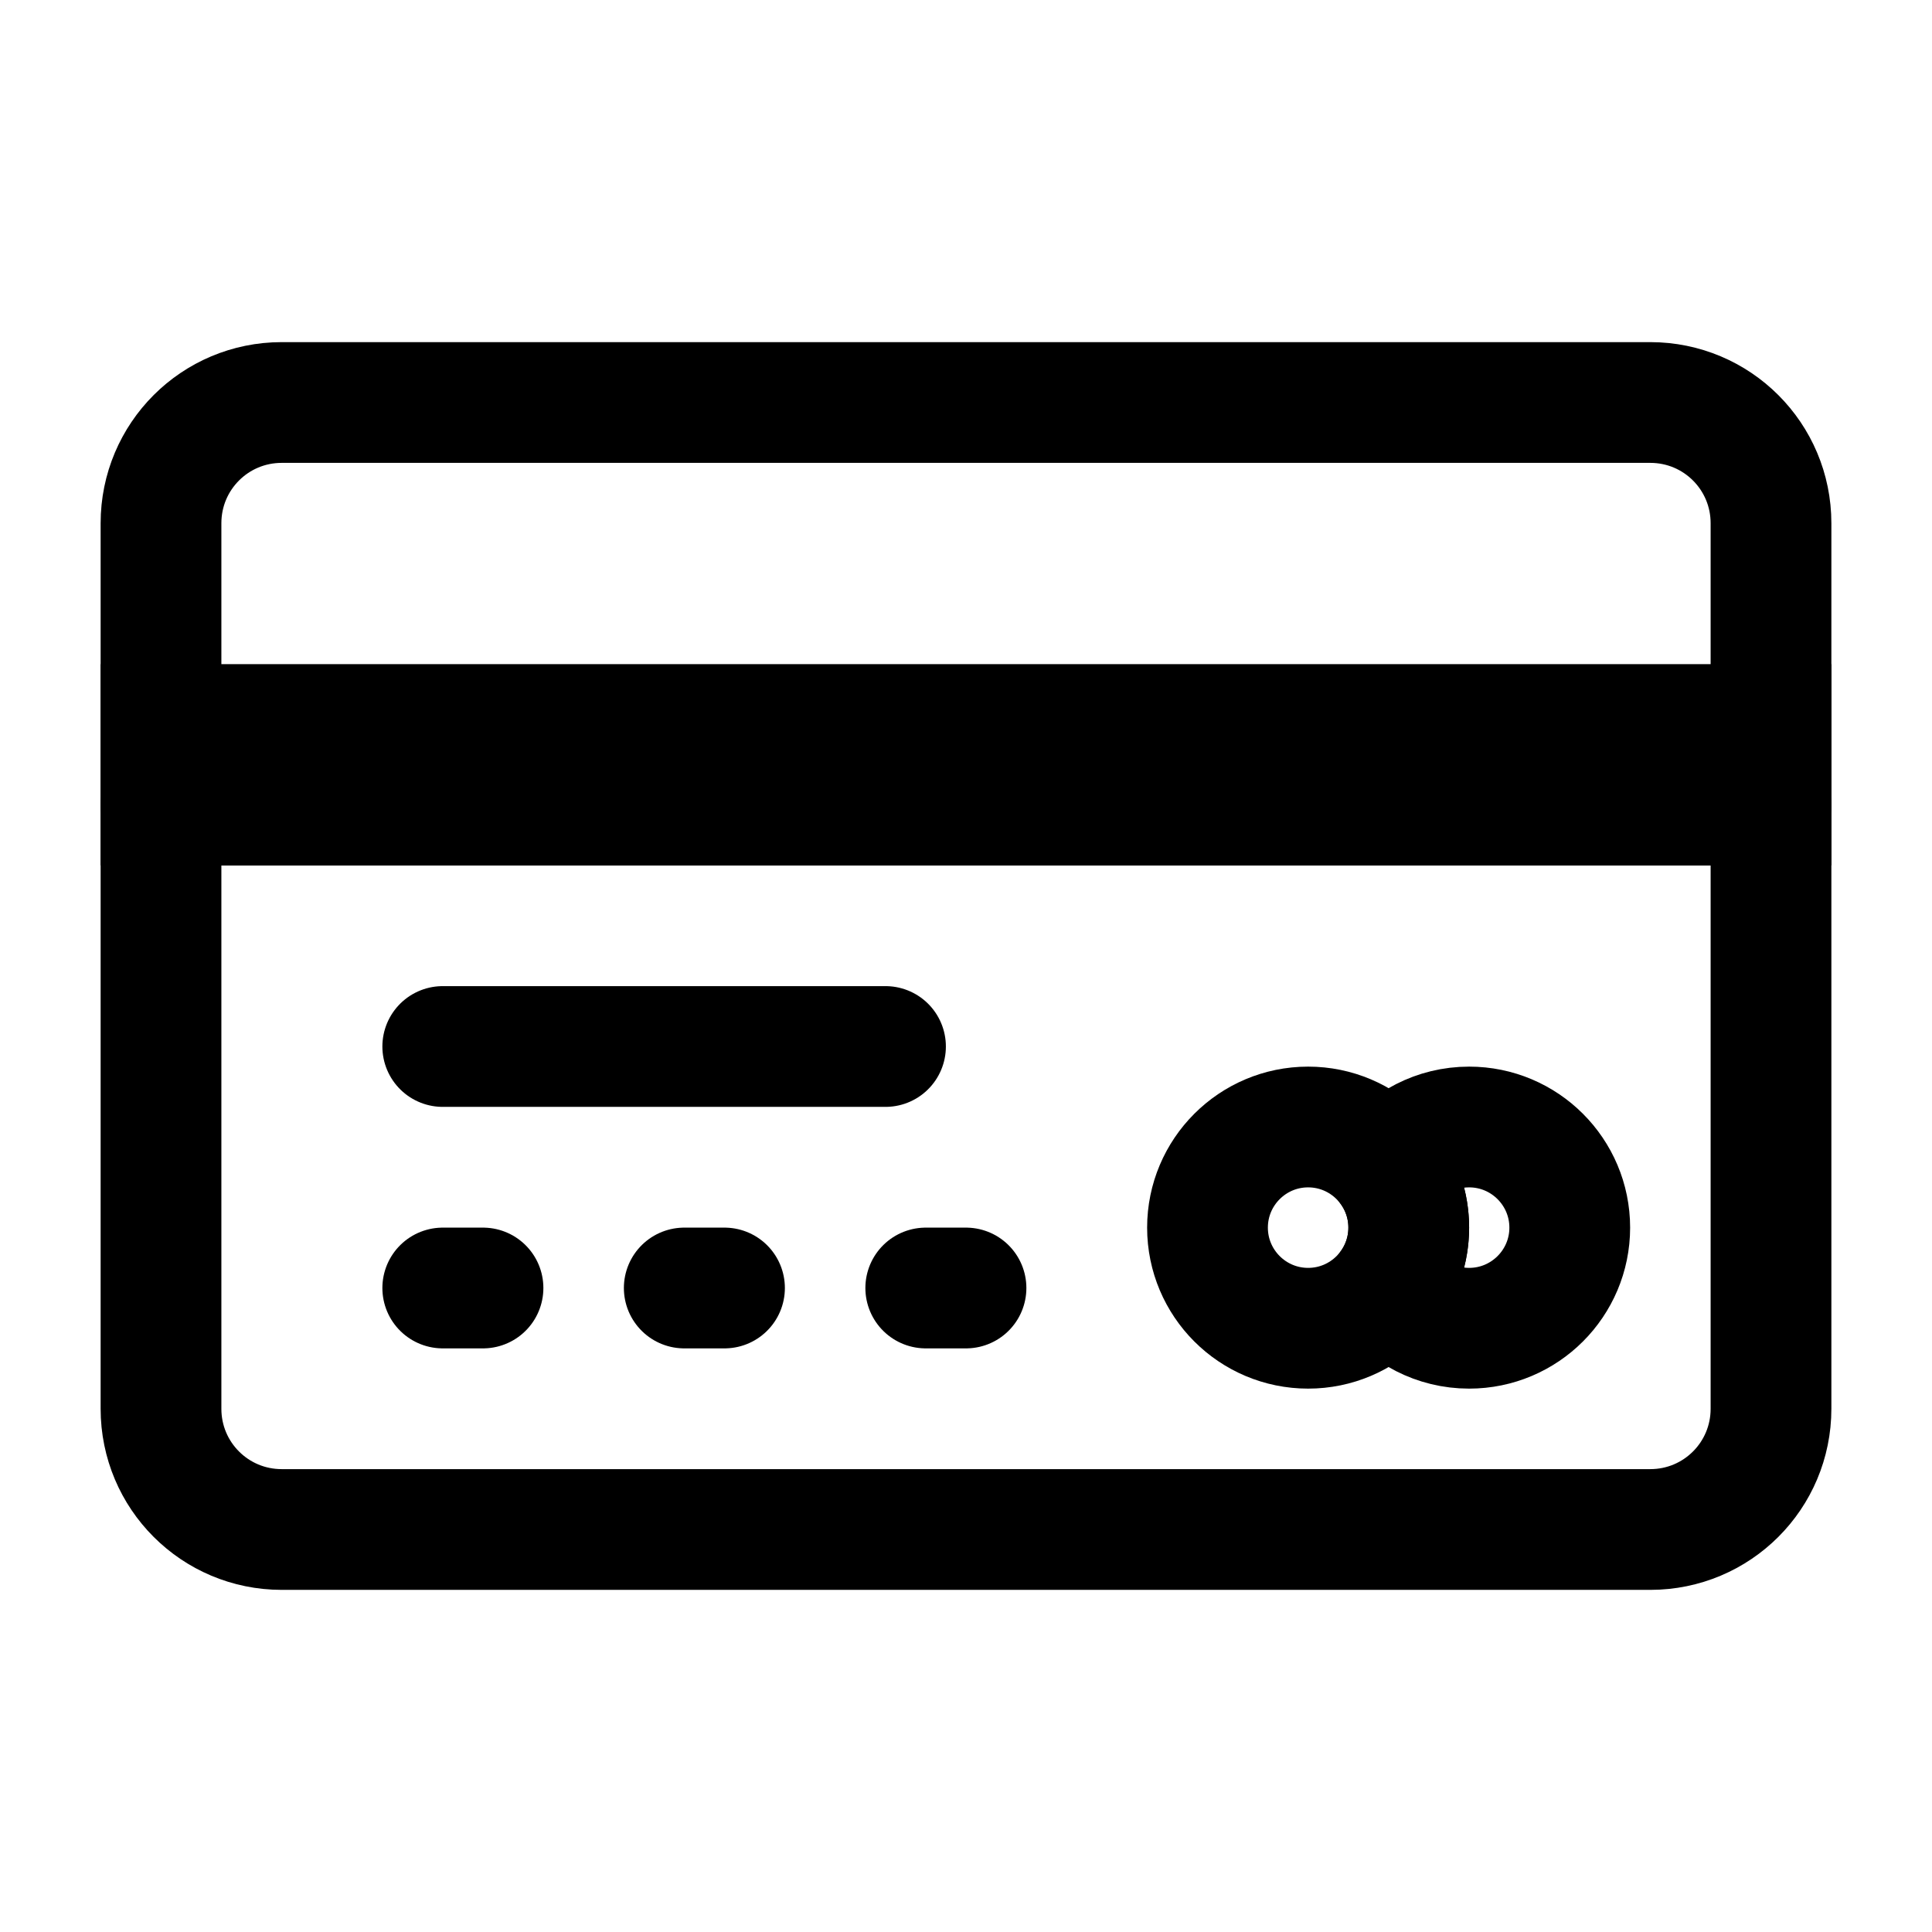 <svg width="24" height="24" viewBox="0 0 24 24" fill="none" xmlns="http://www.w3.org/2000/svg">
<path fill-rule="evenodd" clip-rule="evenodd" d="M22 10H2V6.5C2 5.67 2.67 5 3.5 5H20.5C21.33 5 22 5.67 22 6.5V10Z" stroke="black" stroke-width="1.5" stroke-miterlimit="10" stroke-linecap="round" stroke-linejoin="round"/>
<path fill-rule="evenodd" clip-rule="evenodd" d="M20.5 19H3.5C2.67 19 2 18.33 2 17.5V10H22V17.5C22 18.33 21.33 19 20.5 19Z" stroke="black" stroke-width="1.5" stroke-miterlimit="10" stroke-linecap="round" stroke-linejoin="round"/>
<path d="M22 9H2V10H22V9Z" stroke="black" stroke-width="1.5" stroke-miterlimit="10" stroke-linecap="round"/>
<path d="M5.5 13H11" stroke="black" stroke-width="1.5" stroke-linecap="round"/>
<path d="M5.5 16H6" stroke="black" stroke-width="1.5" stroke-linecap="round"/>
<path d="M8.5 16H9" stroke="black" stroke-width="1.5" stroke-linecap="round"/>
<path d="M11.5 16H12" stroke="black" stroke-width="1.5" stroke-linecap="round"/>
<path d="M16.25 16.5C16.94 16.5 17.5 15.94 17.5 15.25C17.5 14.56 16.94 14 16.25 14C15.56 14 15 14.56 15 15.25C15 15.94 15.56 16.5 16.25 16.5Z" stroke="black" stroke-width="1.5" stroke-miterlimit="10" stroke-linecap="round" stroke-linejoin="round"/>
<path d="M18.25 16.5C18.94 16.5 19.5 15.94 19.5 15.25C19.5 14.56 18.94 14 18.25 14C17.841 14 17.478 14.196 17.25 14.5C17.407 14.709 17.5 14.969 17.5 15.25C17.5 15.531 17.407 15.791 17.25 16C17.478 16.304 17.841 16.5 18.25 16.5Z" stroke="black" stroke-width="1.5" stroke-miterlimit="10" stroke-linecap="round" stroke-linejoin="round"/>
</svg>
